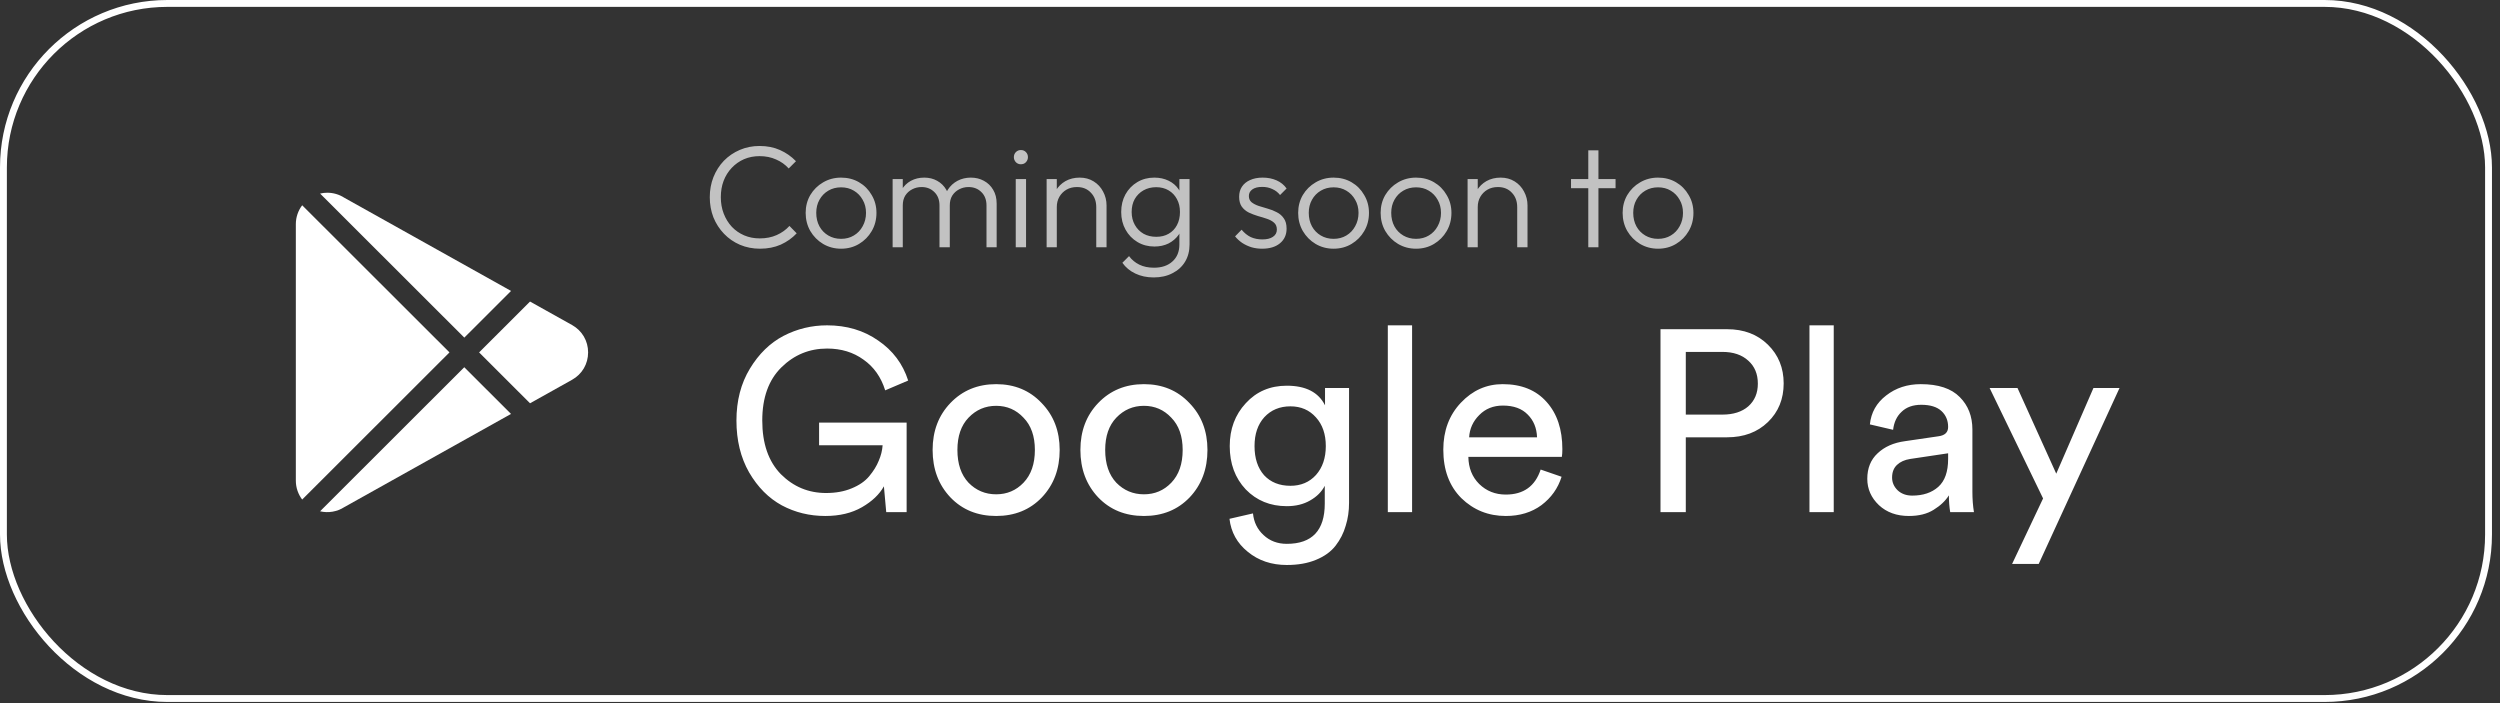 <svg xmlns="http://www.w3.org/2000/svg" fill="none" viewBox="0 0 224 63" height="63" width="224">
<rect x="0" y="0" width="224" height="63" fill="#333333" stroke="none"/>
<rect stroke-width="0.616" stroke="white" rx="14.692" height="62.279" width="222.664" y="0.308" x="0.308"></rect>
<path fill="white" d="M68.094 22.284C67.453 22.284 66.855 22.167 66.3 21.933C65.754 21.699 65.278 21.369 64.871 20.945C64.463 20.52 64.147 20.03 63.922 19.476C63.705 18.913 63.596 18.31 63.596 17.669C63.596 17.027 63.705 16.43 63.922 15.875C64.147 15.312 64.459 14.822 64.858 14.406C65.265 13.99 65.742 13.665 66.287 13.431C66.834 13.197 67.423 13.08 68.055 13.08C68.74 13.08 69.351 13.201 69.888 13.444C70.434 13.687 70.911 14.02 71.319 14.445L70.668 15.095C70.356 14.748 69.98 14.479 69.537 14.289C69.096 14.089 68.602 13.99 68.055 13.99C67.553 13.99 67.089 14.081 66.665 14.263C66.249 14.445 65.88 14.705 65.559 15.043C65.248 15.372 65.005 15.762 64.832 16.213C64.667 16.655 64.585 17.14 64.585 17.669C64.585 18.198 64.671 18.687 64.844 19.138C65.018 19.588 65.26 19.983 65.573 20.321C65.885 20.65 66.253 20.906 66.677 21.088C67.102 21.27 67.566 21.361 68.069 21.361C68.641 21.361 69.147 21.261 69.59 21.062C70.04 20.863 70.421 20.59 70.734 20.243L71.383 20.906C70.985 21.331 70.508 21.669 69.954 21.92C69.399 22.163 68.779 22.284 68.094 22.284ZM75.359 22.284C74.77 22.284 74.232 22.141 73.747 21.855C73.27 21.569 72.889 21.183 72.603 20.698C72.326 20.212 72.187 19.671 72.187 19.073C72.187 18.483 72.326 17.951 72.603 17.474C72.889 16.997 73.27 16.62 73.747 16.343C74.232 16.057 74.77 15.914 75.359 15.914C75.957 15.914 76.494 16.052 76.971 16.33C77.448 16.607 77.825 16.988 78.102 17.474C78.388 17.951 78.531 18.483 78.531 19.073C78.531 19.68 78.388 20.226 78.102 20.711C77.825 21.188 77.448 21.569 76.971 21.855C76.494 22.141 75.957 22.284 75.359 22.284ZM75.359 21.4C75.792 21.4 76.174 21.3 76.503 21.101C76.841 20.901 77.105 20.624 77.296 20.269C77.495 19.913 77.595 19.515 77.595 19.073C77.595 18.631 77.495 18.241 77.296 17.903C77.105 17.556 76.841 17.283 76.503 17.084C76.174 16.884 75.792 16.785 75.359 16.785C74.934 16.785 74.553 16.884 74.215 17.084C73.877 17.283 73.613 17.556 73.422 17.903C73.231 18.241 73.136 18.631 73.136 19.073C73.136 19.523 73.231 19.927 73.422 20.282C73.613 20.628 73.877 20.901 74.215 21.101C74.553 21.3 74.934 21.4 75.359 21.4ZM79.979 22.154V16.044H80.889V22.154H79.979ZM84.178 22.154V18.41C84.178 17.907 84.026 17.509 83.723 17.214C83.419 16.91 83.038 16.759 82.579 16.759C82.267 16.759 81.981 16.828 81.721 16.967C81.469 17.097 81.266 17.283 81.11 17.526C80.962 17.768 80.889 18.059 80.889 18.397L80.473 18.228C80.473 17.76 80.577 17.352 80.785 17.006C80.993 16.659 81.27 16.39 81.617 16.2C81.972 16.009 82.371 15.914 82.813 15.914C83.246 15.914 83.632 16.009 83.97 16.2C84.316 16.39 84.589 16.659 84.789 17.006C84.997 17.352 85.101 17.764 85.101 18.241V22.154H84.178ZM88.39 22.154V18.41C88.39 17.907 88.238 17.509 87.935 17.214C87.631 16.91 87.246 16.759 86.778 16.759C86.474 16.759 86.193 16.828 85.933 16.967C85.681 17.097 85.478 17.283 85.322 17.526C85.174 17.768 85.101 18.059 85.101 18.397L84.555 18.228C84.581 17.76 84.702 17.352 84.919 17.006C85.144 16.659 85.434 16.39 85.79 16.2C86.154 16.009 86.552 15.914 86.986 15.914C87.419 15.914 87.809 16.009 88.156 16.2C88.511 16.39 88.788 16.659 88.988 17.006C89.196 17.352 89.3 17.764 89.3 18.241V22.154H88.39ZM91.011 22.154V16.044H91.934V22.154H91.011ZM91.466 14.718C91.293 14.718 91.145 14.657 91.024 14.536C90.903 14.406 90.842 14.254 90.842 14.081C90.842 13.899 90.903 13.747 91.024 13.626C91.145 13.505 91.293 13.444 91.466 13.444C91.657 13.444 91.808 13.505 91.921 13.626C92.042 13.747 92.103 13.899 92.103 14.081C92.103 14.254 92.042 14.406 91.921 14.536C91.808 14.657 91.657 14.718 91.466 14.718ZM98.225 22.154V18.566C98.225 18.029 98.064 17.595 97.743 17.266C97.431 16.928 97.016 16.759 96.496 16.759C96.14 16.759 95.828 16.837 95.559 16.993C95.291 17.149 95.079 17.361 94.922 17.63C94.766 17.898 94.689 18.206 94.689 18.553L94.272 18.319C94.272 17.86 94.381 17.448 94.597 17.084C94.814 16.72 95.105 16.434 95.469 16.226C95.841 16.018 96.266 15.914 96.743 15.914C97.21 15.914 97.626 16.026 97.99 16.252C98.355 16.477 98.636 16.78 98.835 17.162C99.043 17.543 99.147 17.959 99.147 18.41V22.154H98.225ZM93.778 22.154V16.044H94.689V22.154H93.778ZM103.372 24.858C102.756 24.858 102.206 24.741 101.721 24.507C101.244 24.282 100.858 23.961 100.564 23.545L101.162 22.947C101.404 23.276 101.712 23.532 102.085 23.714C102.457 23.896 102.895 23.987 103.398 23.987C104.091 23.987 104.641 23.8 105.049 23.428C105.465 23.055 105.673 22.548 105.673 21.907V20.386L105.855 18.995L105.673 17.617V16.044H106.583V21.907C106.583 22.496 106.448 23.012 106.18 23.454C105.911 23.896 105.534 24.238 105.049 24.481C104.572 24.732 104.013 24.858 103.372 24.858ZM103.437 22.089C102.873 22.089 102.366 21.954 101.916 21.686C101.465 21.417 101.11 21.049 100.85 20.581C100.59 20.113 100.46 19.584 100.46 18.995C100.46 18.405 100.585 17.881 100.837 17.422C101.097 16.954 101.452 16.585 101.903 16.317C102.353 16.048 102.86 15.914 103.424 15.914C103.9 15.914 104.325 16.005 104.698 16.187C105.079 16.369 105.382 16.629 105.608 16.967C105.842 17.296 105.985 17.686 106.037 18.137V19.866C105.985 20.308 105.842 20.698 105.608 21.036C105.374 21.365 105.07 21.625 104.698 21.816C104.325 21.998 103.905 22.089 103.437 22.089ZM103.606 21.218C104.03 21.218 104.399 21.127 104.711 20.945C105.031 20.763 105.278 20.507 105.452 20.178C105.634 19.84 105.725 19.445 105.725 18.995C105.725 18.553 105.634 18.167 105.452 17.838C105.278 17.509 105.031 17.248 104.711 17.058C104.39 16.867 104.017 16.772 103.593 16.772C103.168 16.772 102.787 16.867 102.449 17.058C102.119 17.248 101.859 17.509 101.669 17.838C101.487 18.167 101.396 18.553 101.396 18.995C101.396 19.428 101.491 19.814 101.682 20.152C101.872 20.49 102.132 20.754 102.462 20.945C102.791 21.127 103.172 21.218 103.606 21.218ZM113.081 22.284C112.752 22.284 112.435 22.241 112.132 22.154C111.829 22.058 111.551 21.928 111.3 21.764C111.057 21.599 110.845 21.404 110.663 21.179L111.248 20.581C111.491 20.875 111.764 21.096 112.067 21.244C112.379 21.383 112.726 21.452 113.107 21.452C113.514 21.452 113.831 21.374 114.056 21.218C114.29 21.062 114.407 20.845 114.407 20.568C114.407 20.308 114.325 20.104 114.16 19.957C113.995 19.809 113.783 19.692 113.523 19.606C113.272 19.519 113.003 19.437 112.717 19.359C112.431 19.272 112.158 19.168 111.898 19.047C111.638 18.917 111.426 18.739 111.261 18.514C111.105 18.288 111.027 17.994 111.027 17.63C111.027 17.283 111.109 16.984 111.274 16.733C111.447 16.473 111.69 16.273 112.002 16.135C112.323 15.988 112.7 15.914 113.133 15.914C113.592 15.914 114.008 15.996 114.381 16.161C114.754 16.326 115.053 16.568 115.278 16.889L114.693 17.474C114.511 17.24 114.281 17.062 114.004 16.941C113.735 16.811 113.432 16.746 113.094 16.746C112.704 16.746 112.405 16.824 112.197 16.98C111.998 17.127 111.898 17.322 111.898 17.565C111.898 17.799 111.98 17.985 112.145 18.124C112.31 18.254 112.518 18.362 112.769 18.449C113.029 18.527 113.302 18.609 113.588 18.696C113.874 18.774 114.147 18.882 114.407 19.021C114.667 19.151 114.875 19.333 115.031 19.567C115.196 19.792 115.278 20.1 115.278 20.49C115.278 21.036 115.079 21.474 114.68 21.803C114.29 22.123 113.757 22.284 113.081 22.284ZM119.488 22.284C118.899 22.284 118.361 22.141 117.876 21.855C117.399 21.569 117.018 21.183 116.732 20.698C116.455 20.212 116.316 19.671 116.316 19.073C116.316 18.483 116.455 17.951 116.732 17.474C117.018 16.997 117.399 16.62 117.876 16.343C118.361 16.057 118.899 15.914 119.488 15.914C120.086 15.914 120.623 16.052 121.1 16.33C121.577 16.607 121.954 16.988 122.231 17.474C122.517 17.951 122.66 18.483 122.66 19.073C122.66 19.68 122.517 20.226 122.231 20.711C121.954 21.188 121.577 21.569 121.1 21.855C120.623 22.141 120.086 22.284 119.488 22.284ZM119.488 21.4C119.921 21.4 120.303 21.3 120.632 21.101C120.97 20.901 121.234 20.624 121.425 20.269C121.624 19.913 121.724 19.515 121.724 19.073C121.724 18.631 121.624 18.241 121.425 17.903C121.234 17.556 120.97 17.283 120.632 17.084C120.303 16.884 119.921 16.785 119.488 16.785C119.063 16.785 118.682 16.884 118.344 17.084C118.006 17.283 117.742 17.556 117.551 17.903C117.36 18.241 117.265 18.631 117.265 19.073C117.265 19.523 117.36 19.927 117.551 20.282C117.742 20.628 118.006 20.901 118.344 21.101C118.682 21.3 119.063 21.4 119.488 21.4ZM126.877 22.284C126.287 22.284 125.75 22.141 125.265 21.855C124.788 21.569 124.407 21.183 124.121 20.698C123.843 20.212 123.705 19.671 123.705 19.073C123.705 18.483 123.843 17.951 124.121 17.474C124.407 16.997 124.788 16.62 125.265 16.343C125.75 16.057 126.287 15.914 126.877 15.914C127.475 15.914 128.012 16.052 128.489 16.33C128.965 16.607 129.342 16.988 129.62 17.474C129.906 17.951 130.049 18.483 130.049 19.073C130.049 19.68 129.906 20.226 129.62 20.711C129.342 21.188 128.965 21.569 128.489 21.855C128.012 22.141 127.475 22.284 126.877 22.284ZM126.877 21.4C127.31 21.4 127.691 21.3 128.021 21.101C128.359 20.901 128.623 20.624 128.814 20.269C129.013 19.913 129.113 19.515 129.113 19.073C129.113 18.631 129.013 18.241 128.814 17.903C128.623 17.556 128.359 17.283 128.021 17.084C127.691 16.884 127.31 16.785 126.877 16.785C126.452 16.785 126.071 16.884 125.733 17.084C125.395 17.283 125.13 17.556 124.94 17.903C124.749 18.241 124.654 18.631 124.654 19.073C124.654 19.523 124.749 19.927 124.94 20.282C125.13 20.628 125.395 20.901 125.733 21.101C126.071 21.3 126.452 21.4 126.877 21.4ZM135.942 22.154V18.566C135.942 18.029 135.782 17.595 135.461 17.266C135.149 16.928 134.733 16.759 134.213 16.759C133.858 16.759 133.546 16.837 133.277 16.993C133.009 17.149 132.796 17.361 132.64 17.63C132.484 17.898 132.406 18.206 132.406 18.553L131.99 18.319C131.99 17.86 132.099 17.448 132.315 17.084C132.532 16.72 132.822 16.434 133.186 16.226C133.559 16.018 133.984 15.914 134.46 15.914C134.928 15.914 135.344 16.026 135.708 16.252C136.072 16.477 136.354 16.78 136.553 17.162C136.761 17.543 136.865 17.959 136.865 18.41V22.154H135.942ZM131.496 22.154V16.044H132.406V22.154H131.496ZM142.31 22.154V13.47H143.22V22.154H142.31ZM140.763 16.863V16.044H144.754V16.863H140.763ZM148.56 22.284C147.971 22.284 147.433 22.141 146.948 21.855C146.471 21.569 146.09 21.183 145.804 20.698C145.527 20.212 145.388 19.671 145.388 19.073C145.388 18.483 145.527 17.951 145.804 17.474C146.09 16.997 146.471 16.62 146.948 16.343C147.433 16.057 147.971 15.914 148.56 15.914C149.158 15.914 149.695 16.052 150.172 16.33C150.649 16.607 151.026 16.988 151.303 17.474C151.589 17.951 151.732 18.483 151.732 19.073C151.732 19.68 151.589 20.226 151.303 20.711C151.026 21.188 150.649 21.569 150.172 21.855C149.695 22.141 149.158 22.284 148.56 22.284ZM148.56 21.4C148.993 21.4 149.375 21.3 149.704 21.101C150.042 20.901 150.306 20.624 150.497 20.269C150.696 19.913 150.796 19.515 150.796 19.073C150.796 18.631 150.696 18.241 150.497 17.903C150.306 17.556 150.042 17.283 149.704 17.084C149.375 16.884 148.993 16.785 148.56 16.785C148.135 16.785 147.754 16.884 147.416 17.084C147.078 17.283 146.814 17.556 146.623 17.903C146.432 18.241 146.337 18.631 146.337 19.073C146.337 19.523 146.432 19.927 146.623 20.282C146.814 20.628 147.078 20.901 147.416 21.101C147.754 21.3 148.135 21.4 148.56 21.4Z" opacity="0.7"></path>
<path fill="white" d="M81.234 45.885H79.406L79.198 43.574C78.796 44.298 78.141 44.922 77.231 45.446C76.321 45.97 75.225 46.232 73.945 46.232C72.541 46.232 71.246 45.916 70.058 45.284C68.87 44.637 67.89 43.651 67.119 42.325C66.363 41 65.985 39.452 65.985 37.679C65.985 35.907 66.386 34.359 67.189 33.033C67.991 31.708 68.993 30.73 70.197 30.098C71.415 29.466 72.719 29.15 74.107 29.15C75.865 29.15 77.393 29.605 78.688 30.514C80 31.408 80.894 32.602 81.373 34.097L79.313 34.975C78.943 33.788 78.295 32.872 77.37 32.224C76.459 31.562 75.372 31.23 74.107 31.23C72.518 31.23 71.153 31.793 70.011 32.918C68.87 34.043 68.299 35.63 68.299 37.679C68.299 39.744 68.855 41.347 69.965 42.487C71.091 43.612 72.441 44.174 74.014 44.174C74.878 44.174 75.642 44.036 76.305 43.758C76.984 43.481 77.508 43.119 77.879 42.672C78.264 42.21 78.55 41.748 78.735 41.285C78.935 40.823 79.051 40.361 79.082 39.898H73.39V37.864H81.234V45.885ZM86.779 43.25C87.457 43.943 88.283 44.29 89.255 44.29C90.227 44.29 91.044 43.943 91.707 43.25C92.386 42.541 92.725 41.563 92.725 40.314C92.725 39.082 92.386 38.118 91.707 37.425C91.044 36.716 90.227 36.362 89.255 36.362C88.283 36.362 87.457 36.716 86.779 37.425C86.115 38.118 85.784 39.082 85.784 40.314C85.784 41.563 86.115 42.541 86.779 43.25ZM85.159 36.108C86.239 34.983 87.604 34.42 89.255 34.42C90.905 34.42 92.263 34.983 93.327 36.108C94.407 37.217 94.947 38.619 94.947 40.314C94.947 42.025 94.415 43.443 93.35 44.567C92.286 45.677 90.921 46.232 89.255 46.232C87.589 46.232 86.224 45.677 85.159 44.567C84.095 43.443 83.562 42.025 83.562 40.314C83.562 38.619 84.095 37.217 85.159 36.108ZM100.02 43.25C100.699 43.943 101.524 44.29 102.496 44.29C103.468 44.29 104.285 43.943 104.949 43.25C105.628 42.541 105.967 41.563 105.967 40.314C105.967 39.082 105.628 38.118 104.949 37.425C104.285 36.716 103.468 36.362 102.496 36.362C101.524 36.362 100.699 36.716 100.02 37.425C99.357 38.118 99.025 39.082 99.025 40.314C99.025 41.563 99.357 42.541 100.02 43.25ZM98.4 36.108C99.48 34.983 100.846 34.42 102.496 34.42C104.147 34.42 105.504 34.983 106.568 36.108C107.648 37.217 108.188 38.619 108.188 40.314C108.188 42.025 107.656 43.443 106.592 44.567C105.527 45.677 104.162 46.232 102.496 46.232C100.83 46.232 99.465 45.677 98.4 44.567C97.336 43.443 96.804 42.025 96.804 40.314C96.804 38.619 97.336 37.217 98.4 36.108ZM110.161 46.486L112.267 46.001C112.344 46.786 112.66 47.434 113.215 47.942C113.771 48.466 114.465 48.728 115.298 48.728C117.565 48.728 118.699 47.526 118.699 45.122V43.527C118.422 44.067 117.982 44.506 117.38 44.845C116.794 45.184 116.1 45.353 115.298 45.353C113.817 45.353 112.591 44.852 111.619 43.851C110.662 42.834 110.184 41.539 110.184 39.968C110.184 38.442 110.662 37.163 111.619 36.131C112.575 35.083 113.802 34.559 115.298 34.559C116.995 34.559 118.136 35.145 118.722 36.316V34.767H120.875V45.053C120.875 45.792 120.774 46.478 120.574 47.11C120.389 47.757 120.088 48.35 119.671 48.89C119.255 49.429 118.668 49.853 117.913 50.161C117.172 50.469 116.301 50.623 115.298 50.623C113.925 50.623 112.76 50.23 111.804 49.444C110.848 48.674 110.3 47.688 110.161 46.486ZM115.622 43.527C116.563 43.527 117.326 43.204 117.913 42.556C118.499 41.894 118.792 41.031 118.792 39.968C118.792 38.904 118.499 38.049 117.913 37.402C117.326 36.739 116.563 36.408 115.622 36.408C114.665 36.408 113.886 36.732 113.285 37.379C112.699 38.026 112.406 38.889 112.406 39.968C112.406 41.062 112.691 41.932 113.262 42.58C113.848 43.211 114.635 43.527 115.622 43.527ZM126.523 45.885H124.348V29.15H126.523V45.885ZM131.634 39.182H137.719C137.689 38.35 137.411 37.672 136.886 37.148C136.362 36.608 135.622 36.339 134.665 36.339C133.801 36.339 133.092 36.624 132.536 37.194C131.981 37.749 131.68 38.411 131.634 39.182ZM138.043 42.071L139.918 42.718C139.594 43.751 138.992 44.598 138.113 45.261C137.234 45.908 136.169 46.232 134.92 46.232C133.362 46.232 132.035 45.7 130.94 44.637C129.86 43.558 129.32 42.11 129.32 40.291C129.32 38.596 129.845 37.194 130.894 36.084C131.942 34.975 133.192 34.42 134.642 34.42C136.323 34.42 137.635 34.952 138.576 36.015C139.517 37.063 139.987 38.473 139.987 40.245C139.987 40.522 139.972 40.754 139.941 40.938H131.565C131.58 41.925 131.904 42.734 132.536 43.365C133.184 43.997 133.979 44.313 134.92 44.313C136.509 44.313 137.55 43.566 138.043 42.071ZM151.047 37.148H154.333C155.305 37.148 156.076 36.901 156.647 36.408C157.218 35.9 157.503 35.222 157.503 34.374C157.503 33.511 157.218 32.825 156.647 32.317C156.076 31.793 155.305 31.531 154.333 31.531H151.047V37.148ZM154.749 39.182H151.047V45.885H148.78V29.497H154.749C156.246 29.497 157.464 29.959 158.405 30.884C159.346 31.808 159.817 32.964 159.817 34.351C159.817 35.753 159.346 36.909 158.405 37.818C157.464 38.727 156.246 39.182 154.749 39.182ZM164.303 45.885H162.128V29.15H164.303V45.885ZM167.309 42.903C167.309 41.948 167.618 41.185 168.235 40.615C168.852 40.029 169.669 39.667 170.688 39.529L173.696 39.089C174.266 39.012 174.552 38.735 174.552 38.257C174.552 37.672 174.351 37.194 173.95 36.824C173.549 36.454 172.947 36.269 172.145 36.269C171.405 36.269 170.819 36.477 170.387 36.894C169.955 37.294 169.7 37.834 169.623 38.511L167.541 38.026C167.649 36.963 168.135 36.1 168.998 35.437C169.862 34.759 170.896 34.42 172.099 34.42C173.672 34.42 174.837 34.806 175.593 35.576C176.349 36.331 176.727 37.302 176.727 38.488V44.059C176.727 44.721 176.773 45.33 176.866 45.885H174.737C174.66 45.423 174.621 44.922 174.621 44.383C174.313 44.876 173.858 45.307 173.256 45.677C172.67 46.047 171.929 46.232 171.035 46.232C169.939 46.232 169.045 45.908 168.351 45.261C167.656 44.598 167.309 43.812 167.309 42.903ZM171.335 44.406C172.307 44.406 173.086 44.144 173.672 43.62C174.259 43.096 174.552 42.264 174.552 41.123V40.615L171.15 41.123C170.657 41.2 170.263 41.378 169.97 41.655C169.677 41.932 169.531 42.31 169.531 42.788C169.531 43.219 169.693 43.597 170.017 43.92C170.356 44.244 170.796 44.406 171.335 44.406ZM182.667 50.531H180.283L183.06 44.66L178.27 34.767H180.769L184.24 42.441L187.572 34.767H189.909L182.667 50.531Z"></path>
<path fill="white" d="M30.85 45.437C30.197 45.858 29.413 45.985 28.678 45.812L41.599 32.904L45.787 37.088L30.85 45.437Z"></path>
<path fill="white" d="M27.075 44.76C26.714 44.281 26.507 43.693 26.507 43.072V20.079C26.507 19.458 26.714 18.87 27.075 18.392L40.273 31.575L27.075 44.76Z"></path>
<path fill="white" d="M51.254 34.031L47.49 36.134L42.928 31.576L47.491 27.019L51.255 29.122C52.157 29.627 52.695 30.544 52.695 31.576C52.695 32.609 52.157 33.526 51.254 34.031Z"></path>
<path fill="white" d="M41.602 30.251L28.681 17.344C28.893 17.294 29.109 17.268 29.324 17.268C29.857 17.268 30.388 17.419 30.852 17.719L45.79 26.068L41.602 30.251Z"></path>
</svg>

